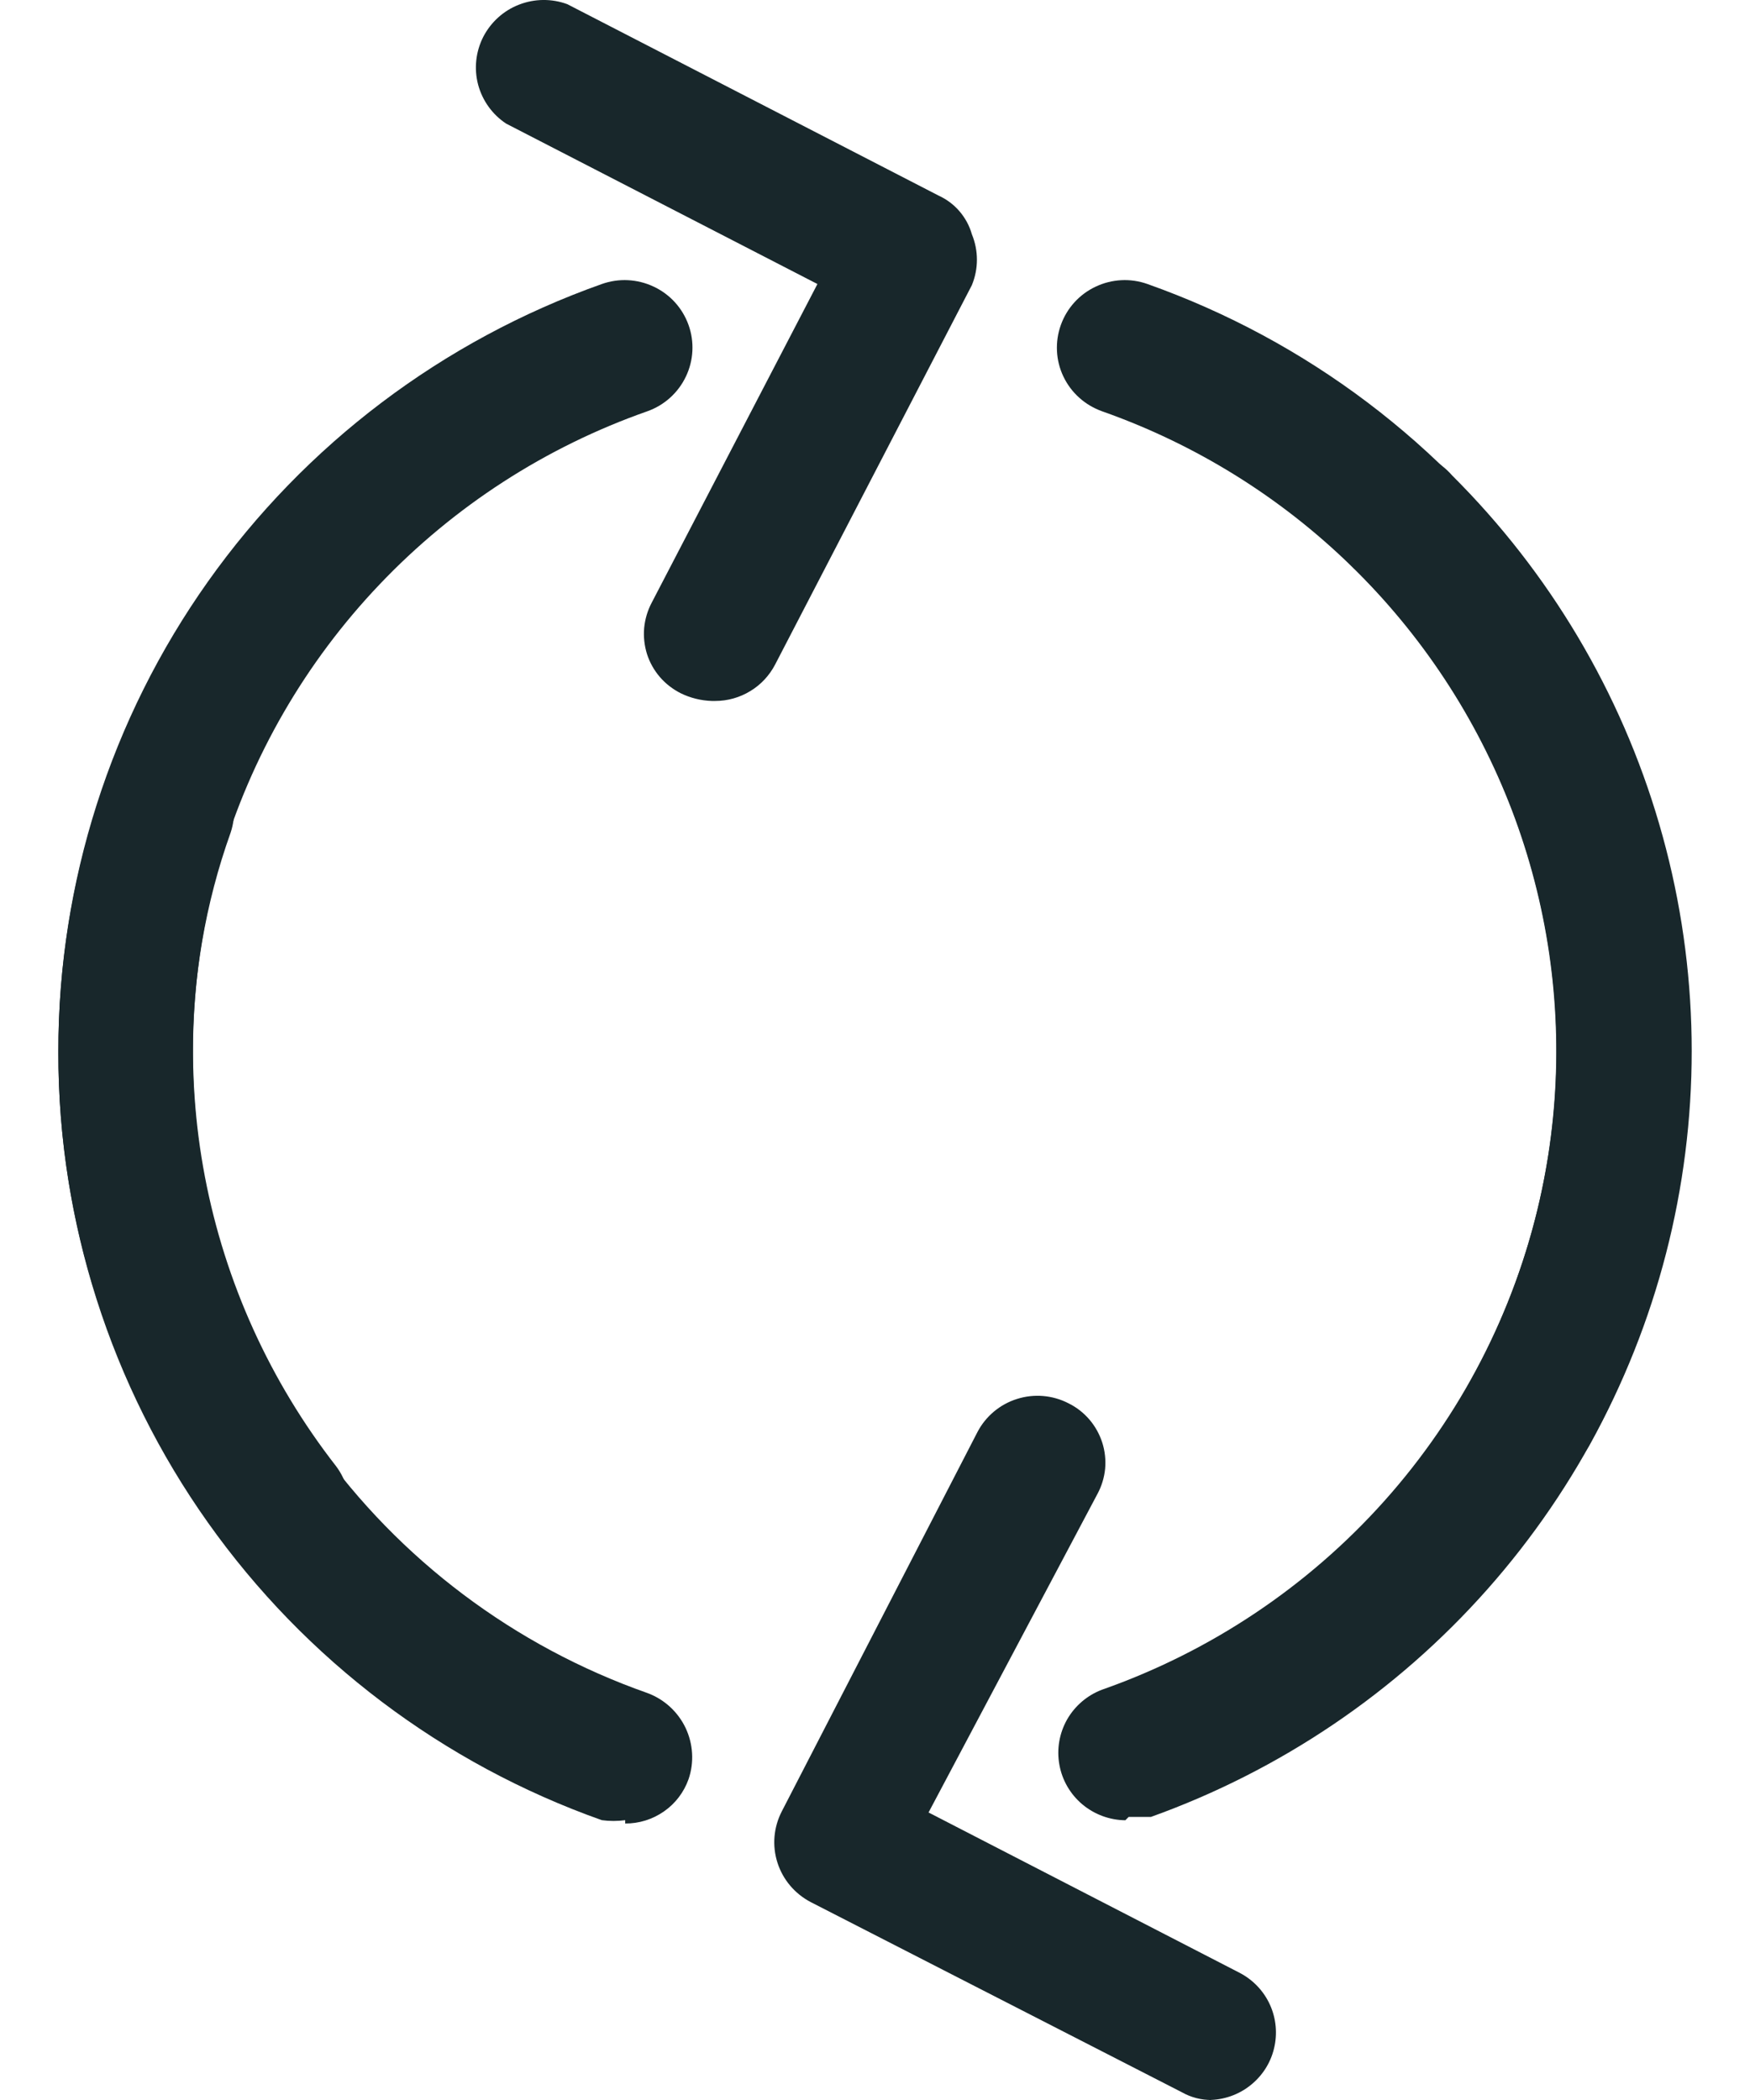 <svg width="20" height="24" viewBox="0 0 20 24" fill="none" xmlns="http://www.w3.org/2000/svg">
<path d="M17.484 16.922C17.35 16.918 17.22 16.884 17.103 16.821C17.013 16.772 16.934 16.706 16.871 16.626C16.808 16.547 16.761 16.456 16.733 16.358C16.706 16.26 16.699 16.157 16.712 16.057C16.726 15.956 16.759 15.859 16.811 15.772C17.359 14.786 17.685 13.693 17.766 12.569C17.847 11.445 17.681 10.317 17.28 9.263C16.878 8.21 16.251 7.256 15.442 6.468C14.633 5.679 13.661 5.076 12.594 4.7C12.498 4.665 12.409 4.613 12.334 4.545C12.258 4.477 12.197 4.395 12.153 4.303C12.065 4.119 12.055 3.906 12.124 3.714C12.193 3.521 12.336 3.363 12.522 3.276C12.707 3.188 12.921 3.177 13.114 3.246C14.931 3.89 16.503 5.078 17.615 6.646C18.727 8.214 19.325 10.086 19.325 12.005C19.324 13.587 18.922 15.143 18.157 16.53C18.087 16.647 17.989 16.744 17.872 16.813C17.754 16.882 17.62 16.919 17.484 16.922Z" fill="#18272B"/>
<path d="M3.233 17.996C3.114 17.996 2.998 17.969 2.892 17.916C2.786 17.863 2.694 17.787 2.623 17.693C1.347 16.07 0.658 14.066 0.667 12.005C0.668 10.086 1.265 8.214 2.377 6.646C3.489 5.078 5.061 3.89 6.878 3.246C7.072 3.177 7.285 3.188 7.471 3.276C7.657 3.363 7.8 3.521 7.869 3.714C7.938 3.906 7.927 4.119 7.839 4.303C7.751 4.488 7.593 4.631 7.399 4.7C6.236 5.108 5.188 5.786 4.34 6.677C3.492 7.567 2.868 8.646 2.521 9.823C2.174 11.001 2.112 12.243 2.342 13.449C2.572 14.654 3.086 15.788 3.842 16.758C3.963 16.92 4.015 17.122 3.989 17.323C3.963 17.523 3.861 17.705 3.703 17.832C3.57 17.939 3.404 17.997 3.233 17.996Z" fill="#18272B"/>
<path d="M8.135 8.011C8.012 8.007 7.89 7.977 7.78 7.923C7.689 7.877 7.607 7.814 7.541 7.737C7.475 7.66 7.425 7.571 7.394 7.474C7.364 7.377 7.353 7.276 7.362 7.175C7.372 7.074 7.401 6.976 7.449 6.886L9.342 3.246L5.785 1.413C5.627 1.309 5.513 1.15 5.464 0.967C5.416 0.784 5.437 0.59 5.523 0.421C5.61 0.253 5.755 0.121 5.932 0.053C6.109 -0.016 6.306 -0.018 6.484 0.048L10.726 2.235C10.818 2.277 10.9 2.338 10.966 2.415C11.031 2.491 11.08 2.581 11.107 2.677C11.184 2.864 11.184 3.072 11.107 3.259L8.859 7.594C8.794 7.719 8.696 7.825 8.575 7.898C8.454 7.972 8.315 8.011 8.173 8.011" fill="#18272B"/>
<path d="M7.145 20.802C7.056 20.814 6.967 20.814 6.878 20.802C5.061 20.158 3.489 18.97 2.377 17.402C1.265 15.834 0.668 13.962 0.667 12.043C0.663 11.011 0.835 9.985 1.175 9.009C1.208 8.914 1.259 8.827 1.326 8.752C1.393 8.677 1.475 8.616 1.566 8.572C1.657 8.529 1.756 8.504 1.856 8.498C1.957 8.493 2.058 8.508 2.153 8.542C2.346 8.608 2.505 8.747 2.596 8.93C2.686 9.112 2.7 9.322 2.636 9.515C2.346 10.326 2.2 11.182 2.204 12.043C2.204 13.646 2.704 15.209 3.634 16.518C4.565 17.826 5.88 18.815 7.399 19.349C7.591 19.42 7.747 19.563 7.835 19.747C7.922 19.931 7.935 20.142 7.869 20.334C7.816 20.483 7.718 20.612 7.588 20.702C7.458 20.793 7.303 20.841 7.145 20.84" fill="#18272B"/>
<path d="M12.861 20.803C12.68 20.801 12.506 20.736 12.368 20.62C12.231 20.504 12.138 20.344 12.107 20.167C12.075 19.99 12.107 19.808 12.195 19.652C12.284 19.496 12.425 19.375 12.594 19.311C13.835 18.875 14.945 18.133 15.82 17.155C16.695 16.176 17.306 14.992 17.597 13.715C17.887 12.437 17.848 11.107 17.481 9.849C17.115 8.591 16.434 7.445 15.502 6.52C15.421 6.451 15.355 6.366 15.308 6.27C15.262 6.175 15.235 6.07 15.231 5.964C15.227 5.858 15.245 5.752 15.284 5.653C15.323 5.554 15.382 5.464 15.458 5.389C15.533 5.313 15.624 5.255 15.723 5.216C15.823 5.177 15.929 5.159 16.036 5.163C16.143 5.168 16.247 5.194 16.344 5.24C16.44 5.287 16.525 5.352 16.595 5.433C17.708 6.541 18.523 7.911 18.962 9.416C19.402 10.92 19.452 12.511 19.109 14.041C18.766 15.57 18.04 16.988 16.998 18.164C15.957 19.339 14.634 20.234 13.153 20.765H12.899" fill="#18272B"/>
<path d="M13.851 24C13.73 24.001 13.612 23.971 13.508 23.912L9.265 21.738C9.084 21.643 8.947 21.482 8.885 21.287C8.823 21.093 8.841 20.883 8.935 20.701L11.171 16.366C11.265 16.186 11.428 16.049 11.623 15.988C11.818 15.926 12.03 15.944 12.212 16.038C12.303 16.083 12.384 16.146 12.45 16.223C12.516 16.3 12.566 16.39 12.597 16.486C12.628 16.583 12.639 16.685 12.63 16.786C12.62 16.887 12.59 16.985 12.542 17.074L10.612 20.714L14.168 22.547C14.321 22.627 14.443 22.755 14.514 22.912C14.585 23.069 14.601 23.245 14.56 23.412C14.52 23.579 14.424 23.727 14.288 23.834C14.153 23.941 13.985 23.999 13.812 24" fill="#18272B"/>
</svg>

